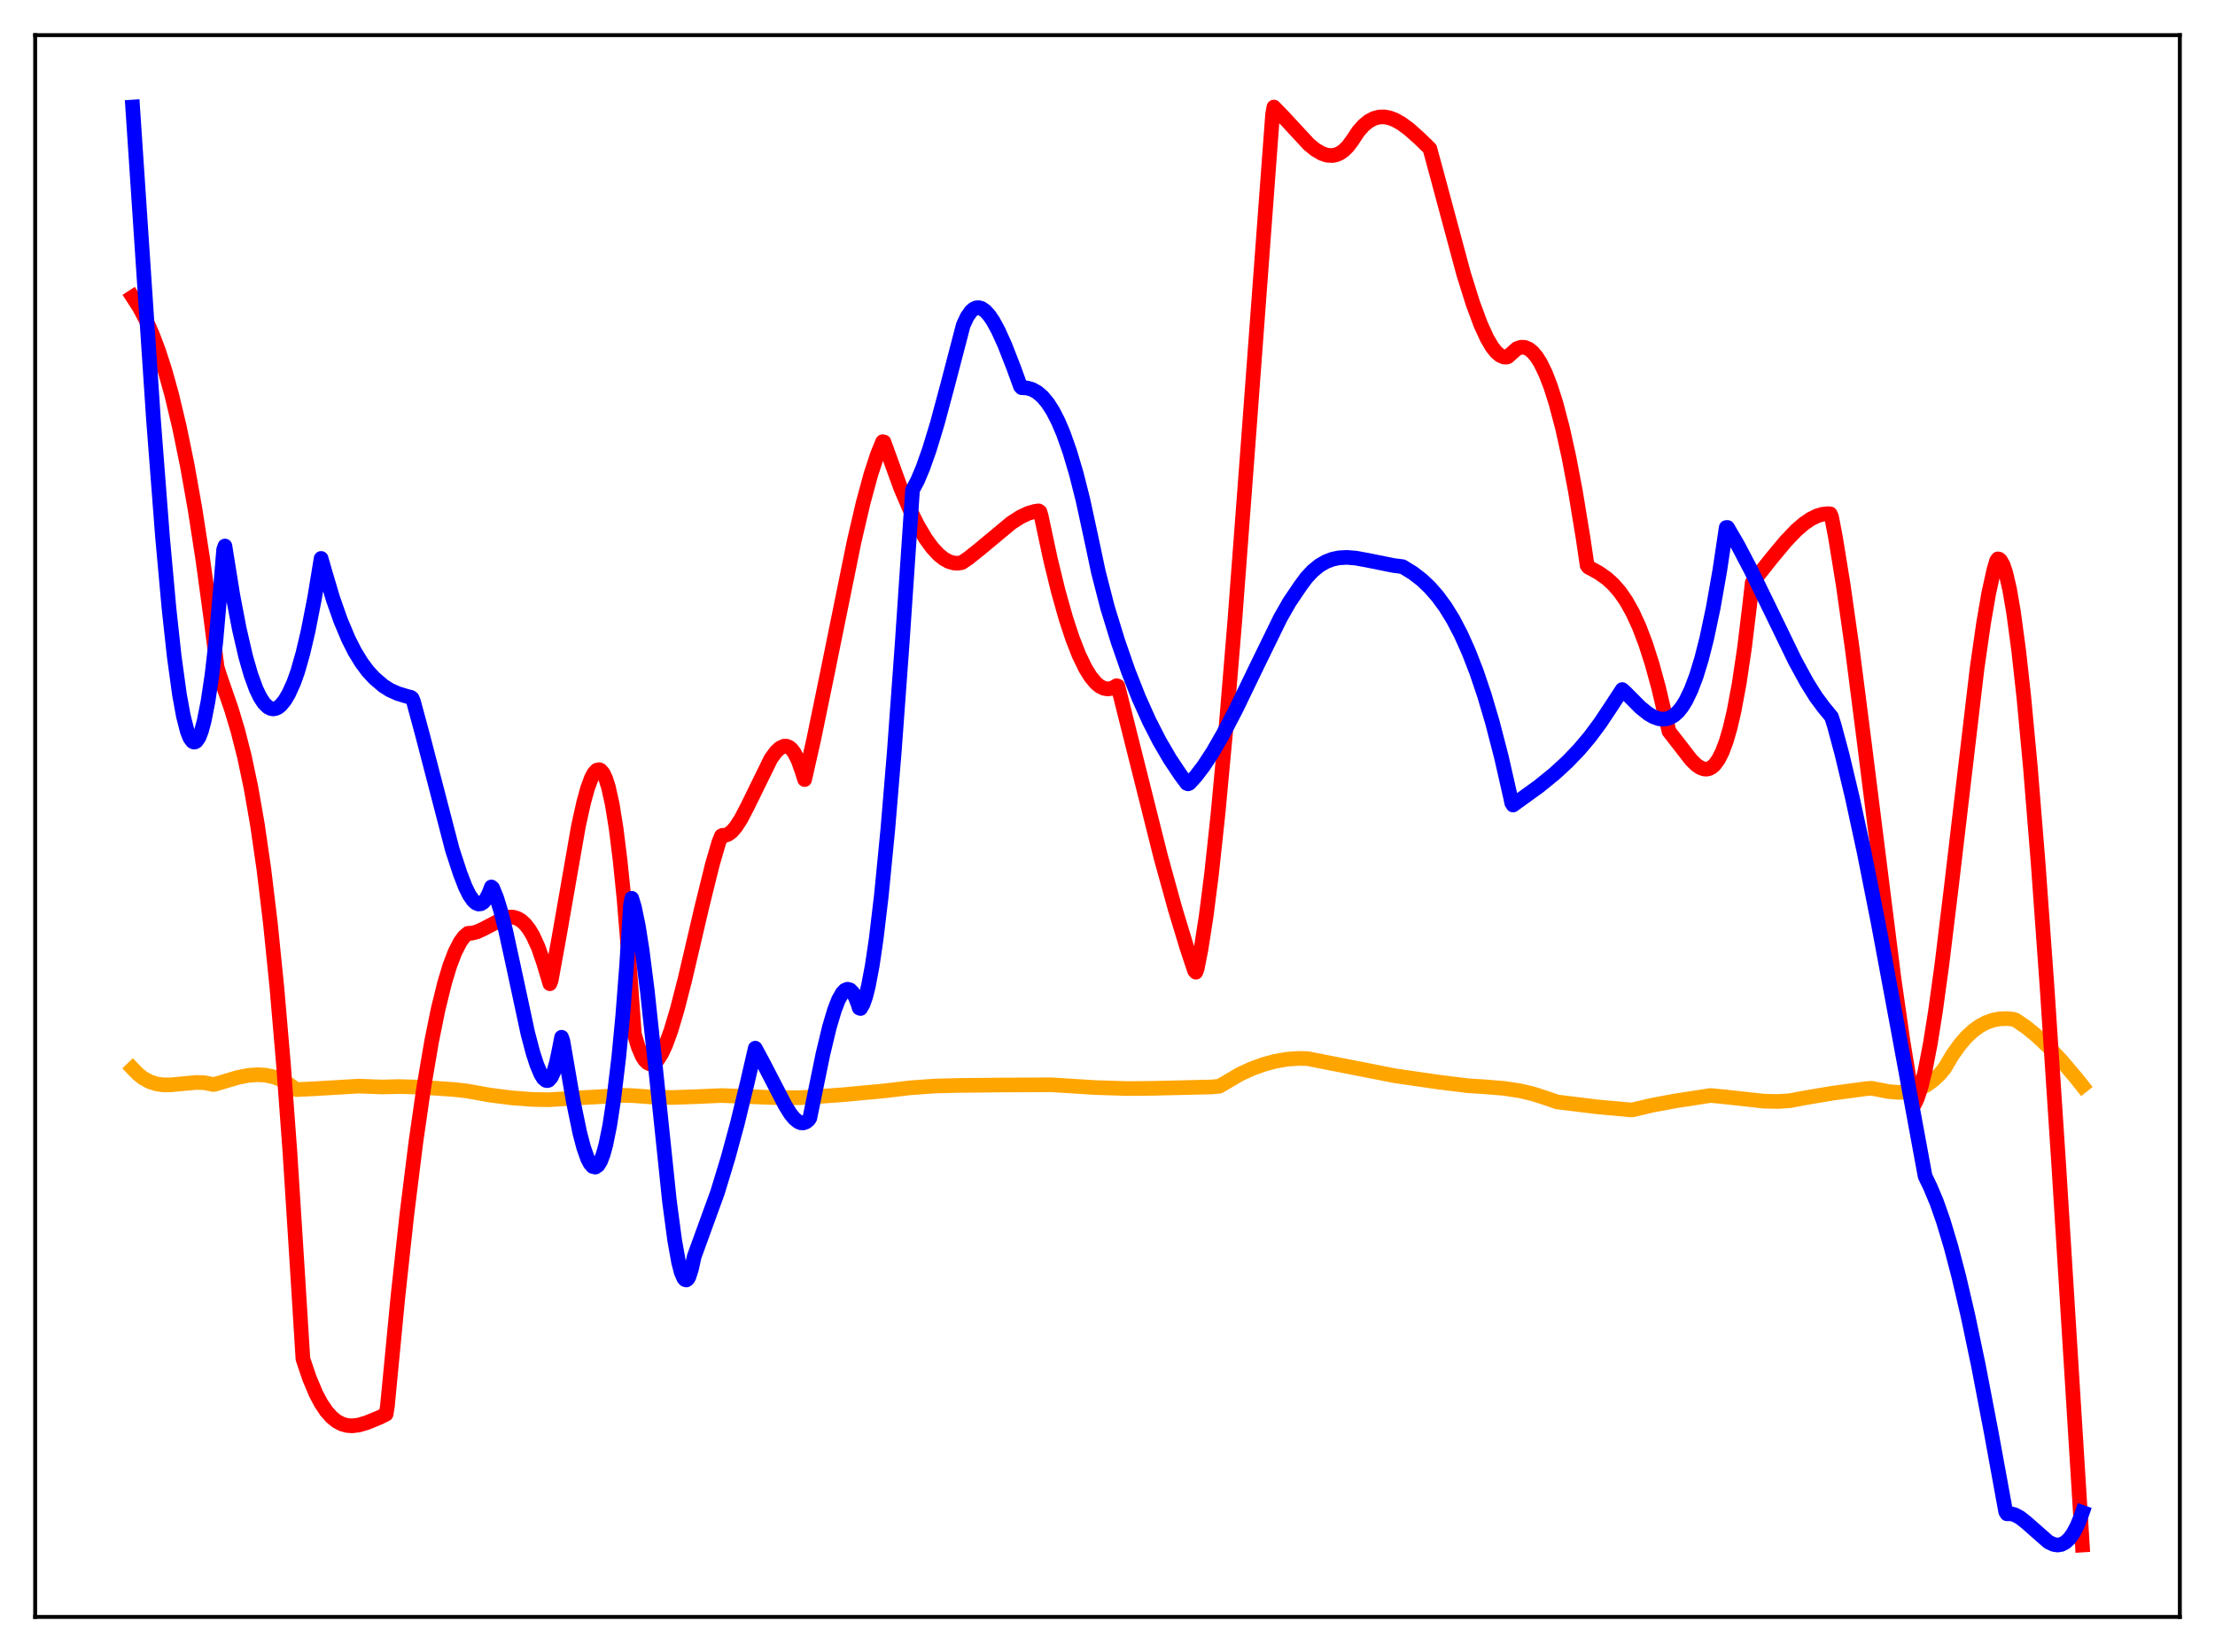 <?xml version="1.0" encoding="utf-8" standalone="no"?>
<!DOCTYPE svg PUBLIC "-//W3C//DTD SVG 1.1//EN"
  "http://www.w3.org/Graphics/SVG/1.1/DTD/svg11.dtd">
<svg xmlns:xlink="http://www.w3.org/1999/xlink" width="453.6pt" height="338.4pt" viewBox="0 0 453.6 338.4" xmlns="http://www.w3.org/2000/svg" version="1.1">
 <defs>
  <style type="text/css">*{stroke-linejoin: round; stroke-linecap: butt}</style>
 </defs>
 <g id="figure_1">
  <g id="patch_1">
   <path d="M 0 338.4 
L 453.6 338.4 
L 453.6 0 
L 0 0 
z
" style="fill: #ffffff"/>
  </g>
  <g id="axes_1">
   <g id="patch_2">
    <path d="M 7.2 331.2 
L 446.4 331.2 
L 446.4 7.2 
L 7.2 7.2 
z
" style="fill: #ffffff"/>
   </g>
   <g id="matplotlib.axis_1"/>
   <g id="matplotlib.axis_2"/>
   <g id="line2d_1">
    <path d="M 27.164 218.875 
L 28.228 219.975 
L 29.293 220.817 
L 30.624 221.555 
L 31.955 221.997 
L 33.286 222.204 
L 34.883 222.222 
L 37.279 221.99 
L 40.207 221.72 
L 41.804 221.777 
L 43.135 222.024 
L 43.667 222.153 
L 44.199 222.038 
L 48.724 220.687 
L 50.854 220.277 
L 52.717 220.137 
L 54.314 220.226 
L 55.911 220.548 
L 57.242 221.021 
L 58.573 221.703 
L 59.904 222.615 
L 60.703 223.184 
L 64.429 223.011 
L 73.479 222.472 
L 76.407 222.584 
L 78.271 222.651 
L 81.731 222.562 
L 85.99 222.688 
L 92.911 223.165 
L 95.572 223.46 
L 100.364 224.318 
L 104.889 224.892 
L 109.148 225.205 
L 112.342 225.26 
L 119.529 224.823 
L 127.78 224.37 
L 129.644 224.421 
L 133.636 224.723 
L 137.629 224.803 
L 141.888 224.66 
L 147.744 224.403 
L 158.391 224.816 
L 163.715 224.858 
L 172.499 224.251 
L 181.017 223.455 
L 186.34 222.825 
L 191.398 222.456 
L 196.189 222.338 
L 204.973 222.248 
L 215.354 222.204 
L 224.138 222.76 
L 230.793 222.971 
L 235.85 222.93 
L 248.095 222.646 
L 249.692 222.506 
L 253.951 220.007 
L 256.346 218.91 
L 258.742 218.039 
L 261.137 217.387 
L 263.533 216.966 
L 265.929 216.796 
L 267.792 216.844 
L 285.626 220.35 
L 294.676 221.662 
L 300.532 222.388 
L 303.993 222.61 
L 307.985 222.936 
L 311.18 223.418 
L 313.841 224.035 
L 316.237 224.8 
L 318.899 225.72 
L 327.151 226.727 
L 333.805 227.332 
L 334.337 227.33 
L 338.33 226.388 
L 343.121 225.499 
L 350.308 224.392 
L 353.769 224.735 
L 361.222 225.557 
L 364.15 225.618 
L 366.545 225.462 
L 369.473 224.9 
L 375.329 223.914 
L 382.25 222.989 
L 383.315 222.917 
L 386.775 223.592 
L 388.639 223.752 
L 390.236 223.699 
L 391.833 223.418 
L 393.164 222.971 
L 394.495 222.283 
L 395.825 221.335 
L 397.156 220.093 
L 398.221 218.834 
L 399.818 216.116 
L 401.415 213.88 
L 402.746 212.358 
L 404.077 211.126 
L 405.408 210.162 
L 406.739 209.451 
L 408.07 208.972 
L 409.401 208.705 
L 410.998 208.64 
L 412.329 208.78 
L 412.861 208.983 
L 414.991 210.447 
L 417.12 212.191 
L 419.516 214.45 
L 422.177 217.286 
L 425.105 220.741 
L 426.436 222.409 
L 426.436 222.409 
" clip-path="url(#p10f5b6ffc0)" style="fill: none; stroke: #ffa500; stroke-width: 3; stroke-linecap: square"/>
   </g>
   <g id="line2d_2">
    <path d="M 27.164 60.837 
L 28.495 62.896 
L 29.825 65.388 
L 31.156 68.368 
L 32.487 71.897 
L 33.818 76.027 
L 35.149 80.81 
L 36.746 87.491 
L 38.343 95.293 
L 39.94 104.304 
L 41.537 114.615 
L 43.135 126.319 
L 44.465 136.666 
L 44.998 138.381 
L 47.393 145.291 
L 48.724 149.744 
L 50.055 154.988 
L 51.386 161.29 
L 52.717 168.914 
L 54.048 178.126 
L 55.379 189.188 
L 56.71 202.365 
L 58.041 217.887 
L 59.372 235.991 
L 60.703 256.947 
L 62.033 278.348 
L 63.364 282.293 
L 64.695 285.454 
L 65.76 287.465 
L 66.825 289.052 
L 67.889 290.259 
L 68.954 291.125 
L 70.019 291.687 
L 71.084 291.985 
L 72.148 292.058 
L 73.479 291.893 
L 75.076 291.426 
L 77.738 290.332 
L 79.069 289.668 
L 79.335 288.024 
L 81.465 265.827 
L 83.328 248.697 
L 85.191 233.758 
L 86.788 222.72 
L 88.385 213.327 
L 89.716 206.759 
L 91.047 201.336 
L 92.112 197.818 
L 93.177 195.025 
L 94.241 192.947 
L 95.04 191.853 
L 95.839 191.175 
L 96.637 191.145 
L 97.702 190.867 
L 99.033 190.251 
L 103.292 188.03 
L 104.356 187.831 
L 105.155 187.873 
L 105.953 188.116 
L 106.752 188.589 
L 107.551 189.323 
L 108.349 190.345 
L 109.148 191.685 
L 110.212 194.01 
L 111.277 197.088 
L 112.608 201.503 
L 112.874 200.818 
L 114.471 192.035 
L 118.464 169.176 
L 119.529 164.365 
L 120.327 161.465 
L 121.126 159.304 
L 121.658 158.33 
L 122.191 157.767 
L 122.723 157.651 
L 122.989 157.771 
L 123.521 158.383 
L 124.054 159.513 
L 124.586 161.191 
L 125.385 164.79 
L 126.183 169.762 
L 126.982 176.182 
L 127.78 183.98 
L 128.845 196.975 
L 129.91 211.821 
L 130.708 214.473 
L 131.507 216.336 
L 132.039 217.168 
L 132.572 217.695 
L 133.104 217.932 
L 133.636 217.894 
L 134.169 217.596 
L 134.701 217.051 
L 135.5 215.802 
L 136.298 214.094 
L 137.363 211.194 
L 138.694 206.739 
L 140.291 200.509 
L 143.751 185.696 
L 145.881 177.076 
L 147.212 172.506 
L 147.744 171.201 
L 148.01 171.098 
L 148.543 171.098 
L 149.075 170.914 
L 149.873 170.322 
L 150.672 169.401 
L 151.737 167.752 
L 153.068 165.198 
L 157.859 155.422 
L 158.924 153.964 
L 159.722 153.226 
L 160.521 152.851 
L 161.053 152.837 
L 161.585 153.041 
L 162.118 153.481 
L 162.65 154.178 
L 163.449 155.749 
L 164.247 158.011 
L 164.78 159.686 
L 166.643 151.451 
L 169.305 138.525 
L 174.895 111.005 
L 176.758 103.008 
L 178.355 97.132 
L 179.686 93.076 
L 180.751 90.469 
L 181.017 90.526 
L 184.477 100.063 
L 186.34 104.398 
L 187.937 107.603 
L 189.535 110.303 
L 190.865 112.142 
L 192.196 113.587 
L 193.261 114.447 
L 194.326 115.033 
L 195.391 115.335 
L 196.189 115.368 
L 196.988 115.229 
L 198.319 114.326 
L 200.714 112.413 
L 207.103 107.092 
L 208.966 105.898 
L 210.563 105.144 
L 211.894 104.756 
L 212.692 104.642 
L 212.959 104.822 
L 213.225 105.705 
L 215.088 114.433 
L 216.685 120.995 
L 218.282 126.679 
L 219.613 130.727 
L 220.944 134.137 
L 222.275 136.892 
L 223.34 138.612 
L 224.404 139.89 
L 225.203 140.557 
L 226.001 140.969 
L 226.8 141.122 
L 227.599 141.013 
L 228.397 140.639 
L 228.663 140.456 
L 228.929 140.541 
L 237.713 175.544 
L 240.641 186.156 
L 243.037 194.055 
L 244.634 198.847 
L 244.9 199.134 
L 245.167 198.41 
L 245.965 194.346 
L 247.03 187.484 
L 248.095 179.112 
L 249.425 166.748 
L 251.023 149.561 
L 252.886 126.961 
L 255.548 91.596 
L 260.605 23.439 
L 260.871 21.927 
L 262.735 23.847 
L 268.058 29.596 
L 269.389 30.672 
L 270.72 31.447 
L 271.785 31.797 
L 272.849 31.865 
L 273.648 31.705 
L 274.447 31.347 
L 275.245 30.773 
L 276.044 29.964 
L 276.842 28.899 
L 278.173 26.905 
L 279.238 25.697 
L 280.303 24.822 
L 281.367 24.255 
L 282.432 23.97 
L 283.497 23.941 
L 284.561 24.141 
L 285.626 24.541 
L 286.957 25.283 
L 288.554 26.459 
L 290.684 28.357 
L 292.813 30.43 
L 294.144 35.33 
L 299.734 56.117 
L 301.597 62.067 
L 303.194 66.391 
L 304.525 69.305 
L 305.59 71.106 
L 306.388 72.112 
L 307.187 72.795 
L 307.985 73.129 
L 308.518 73.149 
L 308.784 73.062 
L 310.647 71.401 
L 311.446 71.128 
L 312.244 71.151 
L 313.043 71.474 
L 313.841 72.103 
L 314.64 73.043 
L 315.439 74.299 
L 316.503 76.476 
L 317.568 79.235 
L 318.633 82.587 
L 319.964 87.631 
L 321.295 93.644 
L 322.625 100.649 
L 324.223 110.396 
L 325.021 115.83 
L 325.287 116.168 
L 327.417 117.335 
L 329.014 118.458 
L 330.345 119.66 
L 331.676 121.182 
L 333.007 123.095 
L 334.337 125.467 
L 335.668 128.368 
L 336.999 131.862 
L 338.33 136.015 
L 339.661 140.886 
L 340.992 146.535 
L 341.791 149.821 
L 343.654 152.207 
L 346.316 155.645 
L 347.38 156.686 
L 348.179 157.233 
L 348.977 157.524 
L 349.51 157.551 
L 350.042 157.424 
L 350.575 157.132 
L 351.107 156.658 
L 351.905 155.572 
L 352.704 153.989 
L 353.503 151.853 
L 354.301 149.107 
L 355.1 145.693 
L 356.164 139.993 
L 357.229 132.843 
L 358.294 124.082 
L 358.826 119.355 
L 362.819 114.324 
L 365.747 110.81 
L 367.876 108.595 
L 369.473 107.221 
L 370.804 106.313 
L 372.135 105.658 
L 373.2 105.341 
L 374.265 105.226 
L 374.797 105.25 
L 375.063 105.809 
L 375.862 109.97 
L 377.459 119.795 
L 379.322 132.937 
L 381.718 151.614 
L 387.84 200.304 
L 389.703 213.277 
L 391.3 223.032 
L 391.833 225.948 
L 392.099 226.131 
L 392.631 225.014 
L 393.43 222.596 
L 394.228 219.334 
L 395.293 213.814 
L 396.358 207.125 
L 397.689 197.433 
L 399.552 182.109 
L 404.876 136.895 
L 406.207 127.643 
L 407.271 121.47 
L 408.336 116.648 
L 408.868 114.86 
L 409.135 114.478 
L 409.401 114.538 
L 409.667 114.765 
L 410.199 115.701 
L 410.732 117.253 
L 411.53 120.669 
L 412.329 125.307 
L 413.393 133.211 
L 414.458 142.875 
L 415.789 157.112 
L 417.386 176.85 
L 419.249 202.785 
L 421.645 239.3 
L 426.436 316.473 
L 426.436 316.473 
" clip-path="url(#p10f5b6ffc0)" style="fill: none; stroke: #ff0000; stroke-width: 3; stroke-linecap: square"/>
   </g>
   <g id="line2d_3">
    <path d="M 27.164 21.927 
L 31.423 85.839 
L 33.286 110.057 
L 34.617 124.71 
L 35.681 134.48 
L 36.746 142.241 
L 37.545 146.642 
L 38.343 149.77 
L 38.876 151.128 
L 39.408 151.857 
L 39.674 151.996 
L 39.94 151.985 
L 40.207 151.824 
L 40.739 151.056 
L 41.271 149.68 
L 41.804 147.686 
L 42.602 143.645 
L 43.401 138.307 
L 44.199 131.432 
L 45.264 119.172 
L 45.796 112.588 
L 46.063 111.841 
L 47.66 121.798 
L 48.991 128.774 
L 50.321 134.525 
L 51.386 138.22 
L 52.451 141.135 
L 53.249 142.793 
L 54.048 144.025 
L 54.847 144.811 
L 55.379 145.105 
L 55.911 145.213 
L 56.444 145.131 
L 56.976 144.878 
L 57.508 144.443 
L 58.307 143.473 
L 59.105 142.127 
L 60.17 139.787 
L 60.969 137.535 
L 62.033 133.79 
L 63.098 129.263 
L 64.429 122.468 
L 65.76 114.382 
L 66.559 117.178 
L 68.156 122.55 
L 69.753 127.1 
L 71.35 130.89 
L 72.681 133.517 
L 74.012 135.698 
L 75.343 137.484 
L 76.673 138.92 
L 78.537 140.515 
L 79.868 141.35 
L 81.465 142.067 
L 83.328 142.635 
L 84.127 142.83 
L 84.393 143.019 
L 84.659 143.627 
L 86.522 150.52 
L 92.644 174.092 
L 94.241 178.957 
L 95.306 181.702 
L 96.105 183.318 
L 96.903 184.47 
L 97.436 184.948 
L 97.968 185.172 
L 98.5 185.12 
L 99.033 184.767 
L 99.565 184.084 
L 100.097 183.061 
L 100.63 181.677 
L 100.896 181.907 
L 101.695 183.859 
L 102.493 186.434 
L 103.558 190.633 
L 105.155 197.975 
L 108.083 211.614 
L 109.148 215.67 
L 109.946 218.119 
L 110.745 220.013 
L 111.277 220.881 
L 111.809 221.312 
L 112.076 221.355 
L 112.342 221.277 
L 112.874 220.684 
L 113.407 219.522 
L 113.939 217.699 
L 114.471 215.198 
L 115.004 212.465 
L 115.27 213.221 
L 117.399 225.587 
L 118.73 232.024 
L 119.529 235.063 
L 120.327 237.331 
L 120.86 238.345 
L 121.392 238.941 
L 121.924 239.062 
L 122.457 238.706 
L 122.989 237.852 
L 123.521 236.453 
L 124.054 234.522 
L 124.852 230.605 
L 125.651 225.401 
L 126.716 216.528 
L 127.514 208.2 
L 128.313 197.902 
L 129.111 185.398 
L 129.377 184.006 
L 129.91 185.771 
L 130.708 189.592 
L 131.507 194.658 
L 132.572 203.043 
L 134.169 218.003 
L 137.097 246.062 
L 138.161 254.047 
L 138.96 258.505 
L 139.492 260.568 
L 140.025 261.819 
L 140.291 262.113 
L 140.557 262.185 
L 140.823 261.983 
L 141.089 261.541 
L 141.622 259.865 
L 142.154 257.414 
L 146.945 244.221 
L 149.075 237.219 
L 150.938 230.366 
L 153.068 221.624 
L 154.665 214.698 
L 156.262 217.661 
L 160.787 226.405 
L 161.852 228.117 
L 162.65 229.103 
L 163.449 229.76 
L 163.981 229.984 
L 164.513 230.009 
L 165.046 229.819 
L 165.578 229.393 
L 165.844 228.998 
L 166.643 225.094 
L 168.506 215.994 
L 169.837 210.437 
L 170.902 206.856 
L 171.7 204.804 
L 172.499 203.387 
L 173.031 202.836 
L 173.564 202.623 
L 174.096 202.773 
L 174.628 203.313 
L 175.161 204.256 
L 175.693 205.622 
L 175.959 206.476 
L 176.225 206.575 
L 176.758 205.654 
L 177.29 204.122 
L 177.823 202.012 
L 178.621 197.793 
L 179.42 192.386 
L 180.484 183.472 
L 181.815 169.852 
L 183.146 153.826 
L 184.743 131.906 
L 186.873 100.389 
L 187.937 98.346 
L 189.002 95.814 
L 190.333 92.047 
L 191.93 86.795 
L 194.06 78.869 
L 197.254 66.621 
L 198.052 64.892 
L 198.851 63.757 
L 199.383 63.298 
L 199.916 63.058 
L 200.448 63.02 
L 200.98 63.168 
L 201.779 63.712 
L 202.577 64.594 
L 203.376 65.772 
L 204.441 67.732 
L 205.772 70.679 
L 207.635 75.451 
L 208.966 79.13 
L 209.232 79.42 
L 210.297 79.466 
L 211.361 79.766 
L 212.426 80.358 
L 213.491 81.275 
L 214.556 82.548 
L 215.62 84.207 
L 216.685 86.276 
L 217.75 88.773 
L 219.081 92.538 
L 220.412 97.037 
L 221.743 102.297 
L 223.34 109.645 
L 224.937 117.182 
L 226.8 124.432 
L 228.929 131.358 
L 231.059 137.489 
L 233.188 142.896 
L 235.318 147.649 
L 237.447 151.816 
L 239.577 155.466 
L 241.706 158.662 
L 243.037 160.457 
L 243.303 160.56 
L 243.569 160.44 
L 244.9 158.985 
L 246.497 156.892 
L 248.361 154.043 
L 250.49 150.339 
L 253.152 145.212 
L 257.411 136.389 
L 262.202 126.581 
L 264.065 123.318 
L 266.195 120.159 
L 267.526 118.347 
L 268.857 116.921 
L 270.188 115.838 
L 271.519 115.06 
L 272.849 114.547 
L 274.18 114.263 
L 275.777 114.169 
L 277.641 114.317 
L 280.036 114.756 
L 285.36 115.831 
L 287.223 116.069 
L 289.353 117.373 
L 291.216 118.814 
L 292.813 120.336 
L 294.41 122.16 
L 296.007 124.345 
L 297.604 126.941 
L 299.201 130.002 
L 300.799 133.575 
L 302.396 137.704 
L 303.993 142.448 
L 305.59 147.84 
L 307.453 155.018 
L 309.316 163.216 
L 309.583 164.478 
L 309.849 164.9 
L 315.172 161.051 
L 318.367 158.452 
L 321.028 155.999 
L 323.424 153.493 
L 325.553 150.968 
L 327.683 148.109 
L 329.812 144.902 
L 332.208 141.243 
L 332.74 141.71 
L 335.935 144.921 
L 337.532 146.197 
L 338.596 146.819 
L 339.661 147.207 
L 340.46 147.315 
L 341.258 147.249 
L 342.057 146.985 
L 342.855 146.503 
L 343.654 145.781 
L 344.452 144.785 
L 345.251 143.492 
L 346.316 141.281 
L 347.38 138.462 
L 348.445 134.985 
L 349.51 130.797 
L 350.841 124.5 
L 352.172 116.943 
L 353.503 108.057 
L 353.769 108.041 
L 355.898 111.695 
L 358.56 116.768 
L 362.02 123.842 
L 367.61 135.364 
L 370.006 139.756 
L 371.869 142.734 
L 373.466 144.886 
L 375.063 146.826 
L 375.596 148.476 
L 377.193 154.423 
L 379.322 163.337 
L 381.718 174.404 
L 384.646 189.126 
L 388.639 210.548 
L 394.228 240.921 
L 395.293 243.13 
L 396.624 246.306 
L 397.955 250.104 
L 399.552 255.429 
L 401.149 261.525 
L 403.012 269.517 
L 405.142 279.661 
L 407.804 293.577 
L 410.732 309.636 
L 410.998 310.081 
L 411.796 310.062 
L 412.595 310.271 
L 413.66 310.84 
L 414.991 311.89 
L 419.516 315.875 
L 420.58 316.355 
L 421.379 316.473 
L 422.177 316.34 
L 422.976 315.916 
L 423.775 315.165 
L 424.573 314.047 
L 425.372 312.522 
L 426.17 310.557 
L 426.436 309.799 
L 426.436 309.799 
" clip-path="url(#p10f5b6ffc0)" style="fill: none; stroke: #0000ff; stroke-width: 3; stroke-linecap: square"/>
   </g>
   <g id="patch_3">
    <path d="M 7.2 331.2 
L 7.2 7.2 
" style="fill: none; stroke: #000000; stroke-width: 0.8; stroke-linejoin: miter; stroke-linecap: square"/>
   </g>
   <g id="patch_4">
    <path d="M 446.4 331.2 
L 446.4 7.2 
" style="fill: none; stroke: #000000; stroke-width: 0.8; stroke-linejoin: miter; stroke-linecap: square"/>
   </g>
   <g id="patch_5">
    <path d="M 7.2 331.2 
L 446.4 331.2 
" style="fill: none; stroke: #000000; stroke-width: 0.8; stroke-linejoin: miter; stroke-linecap: square"/>
   </g>
   <g id="patch_6">
    <path d="M 7.2 7.2 
L 446.4 7.2 
" style="fill: none; stroke: #000000; stroke-width: 0.8; stroke-linejoin: miter; stroke-linecap: square"/>
   </g>
  </g>
 </g>
 <defs>
  <clipPath id="p10f5b6ffc0">
   <rect x="7.2" y="7.2" width="439.2" height="324"/>
  </clipPath>
 </defs>
</svg>
